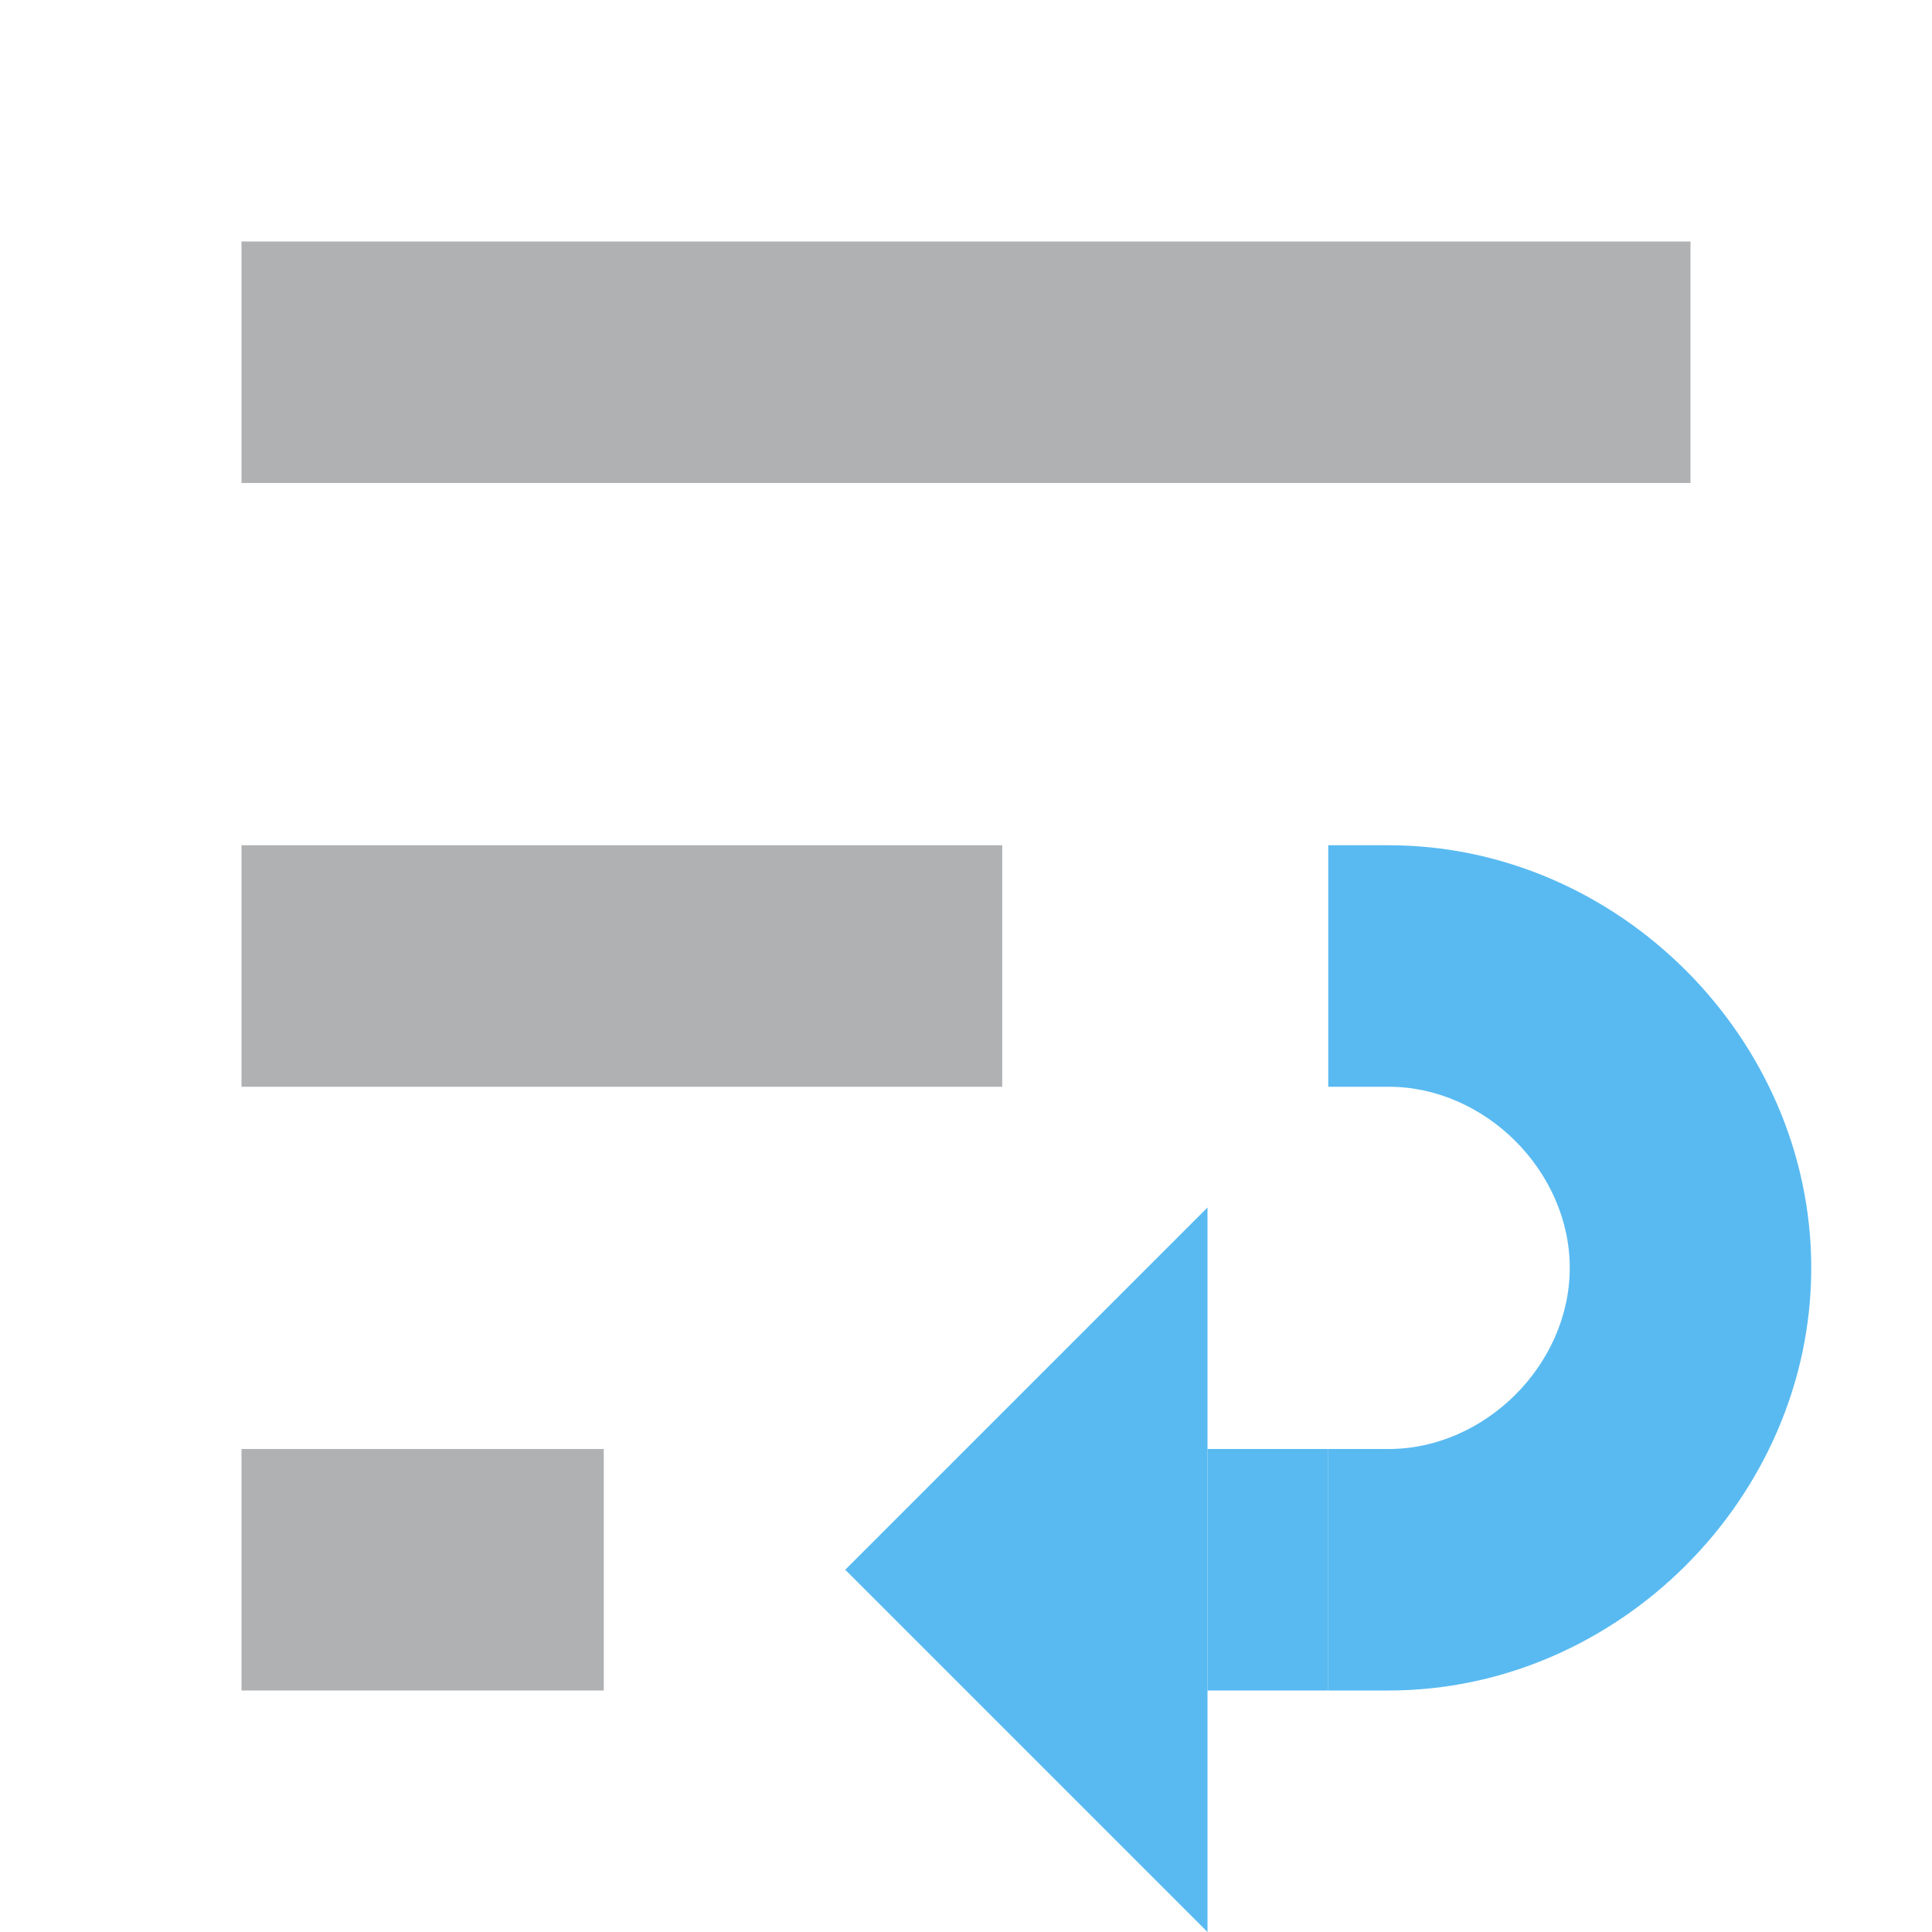 <?xml version="1.0" encoding="utf-8"?>
<!-- Generator: Adobe Illustrator 25.0.1, SVG Export Plug-In . SVG Version: 6.00 Build 0)  -->
<svg version="1.1" id="Layer_1" xmlns="http://www.w3.org/2000/svg" xmlns:xlink="http://www.w3.org/1999/xlink" x="0px" y="0px"
	 width="16px" height="16px" viewBox="0 0 16 16" enable-background="new 0 0 16 16" xml:space="preserve">
<g>
	<rect x="2" y="12" fill="#AFB1B3" width="3" height="2"/>
	<rect x="10" y="12" fill="#59baf1" width="1" height="2"/>
	<rect x="2" y="7" fill="#AFB1B3" width="6.3" height="2"/>
	<rect x="2" y="2" fill="#AFB1B3" width="12" height="2"/>
	<polygon fill="#59baf1" points="10,10 10,16 7,13 	"/>
	<path fill="#59baf1" d="M11,7h0.5c1.9,0,3.5,1.6,3.5,3.5S13.4,14,11.5,14H11v-2h0.5c0.8,0,1.5-0.7,1.5-1.5S12.3,9,11.5,9H11V7z"/>
</g>
</svg>
